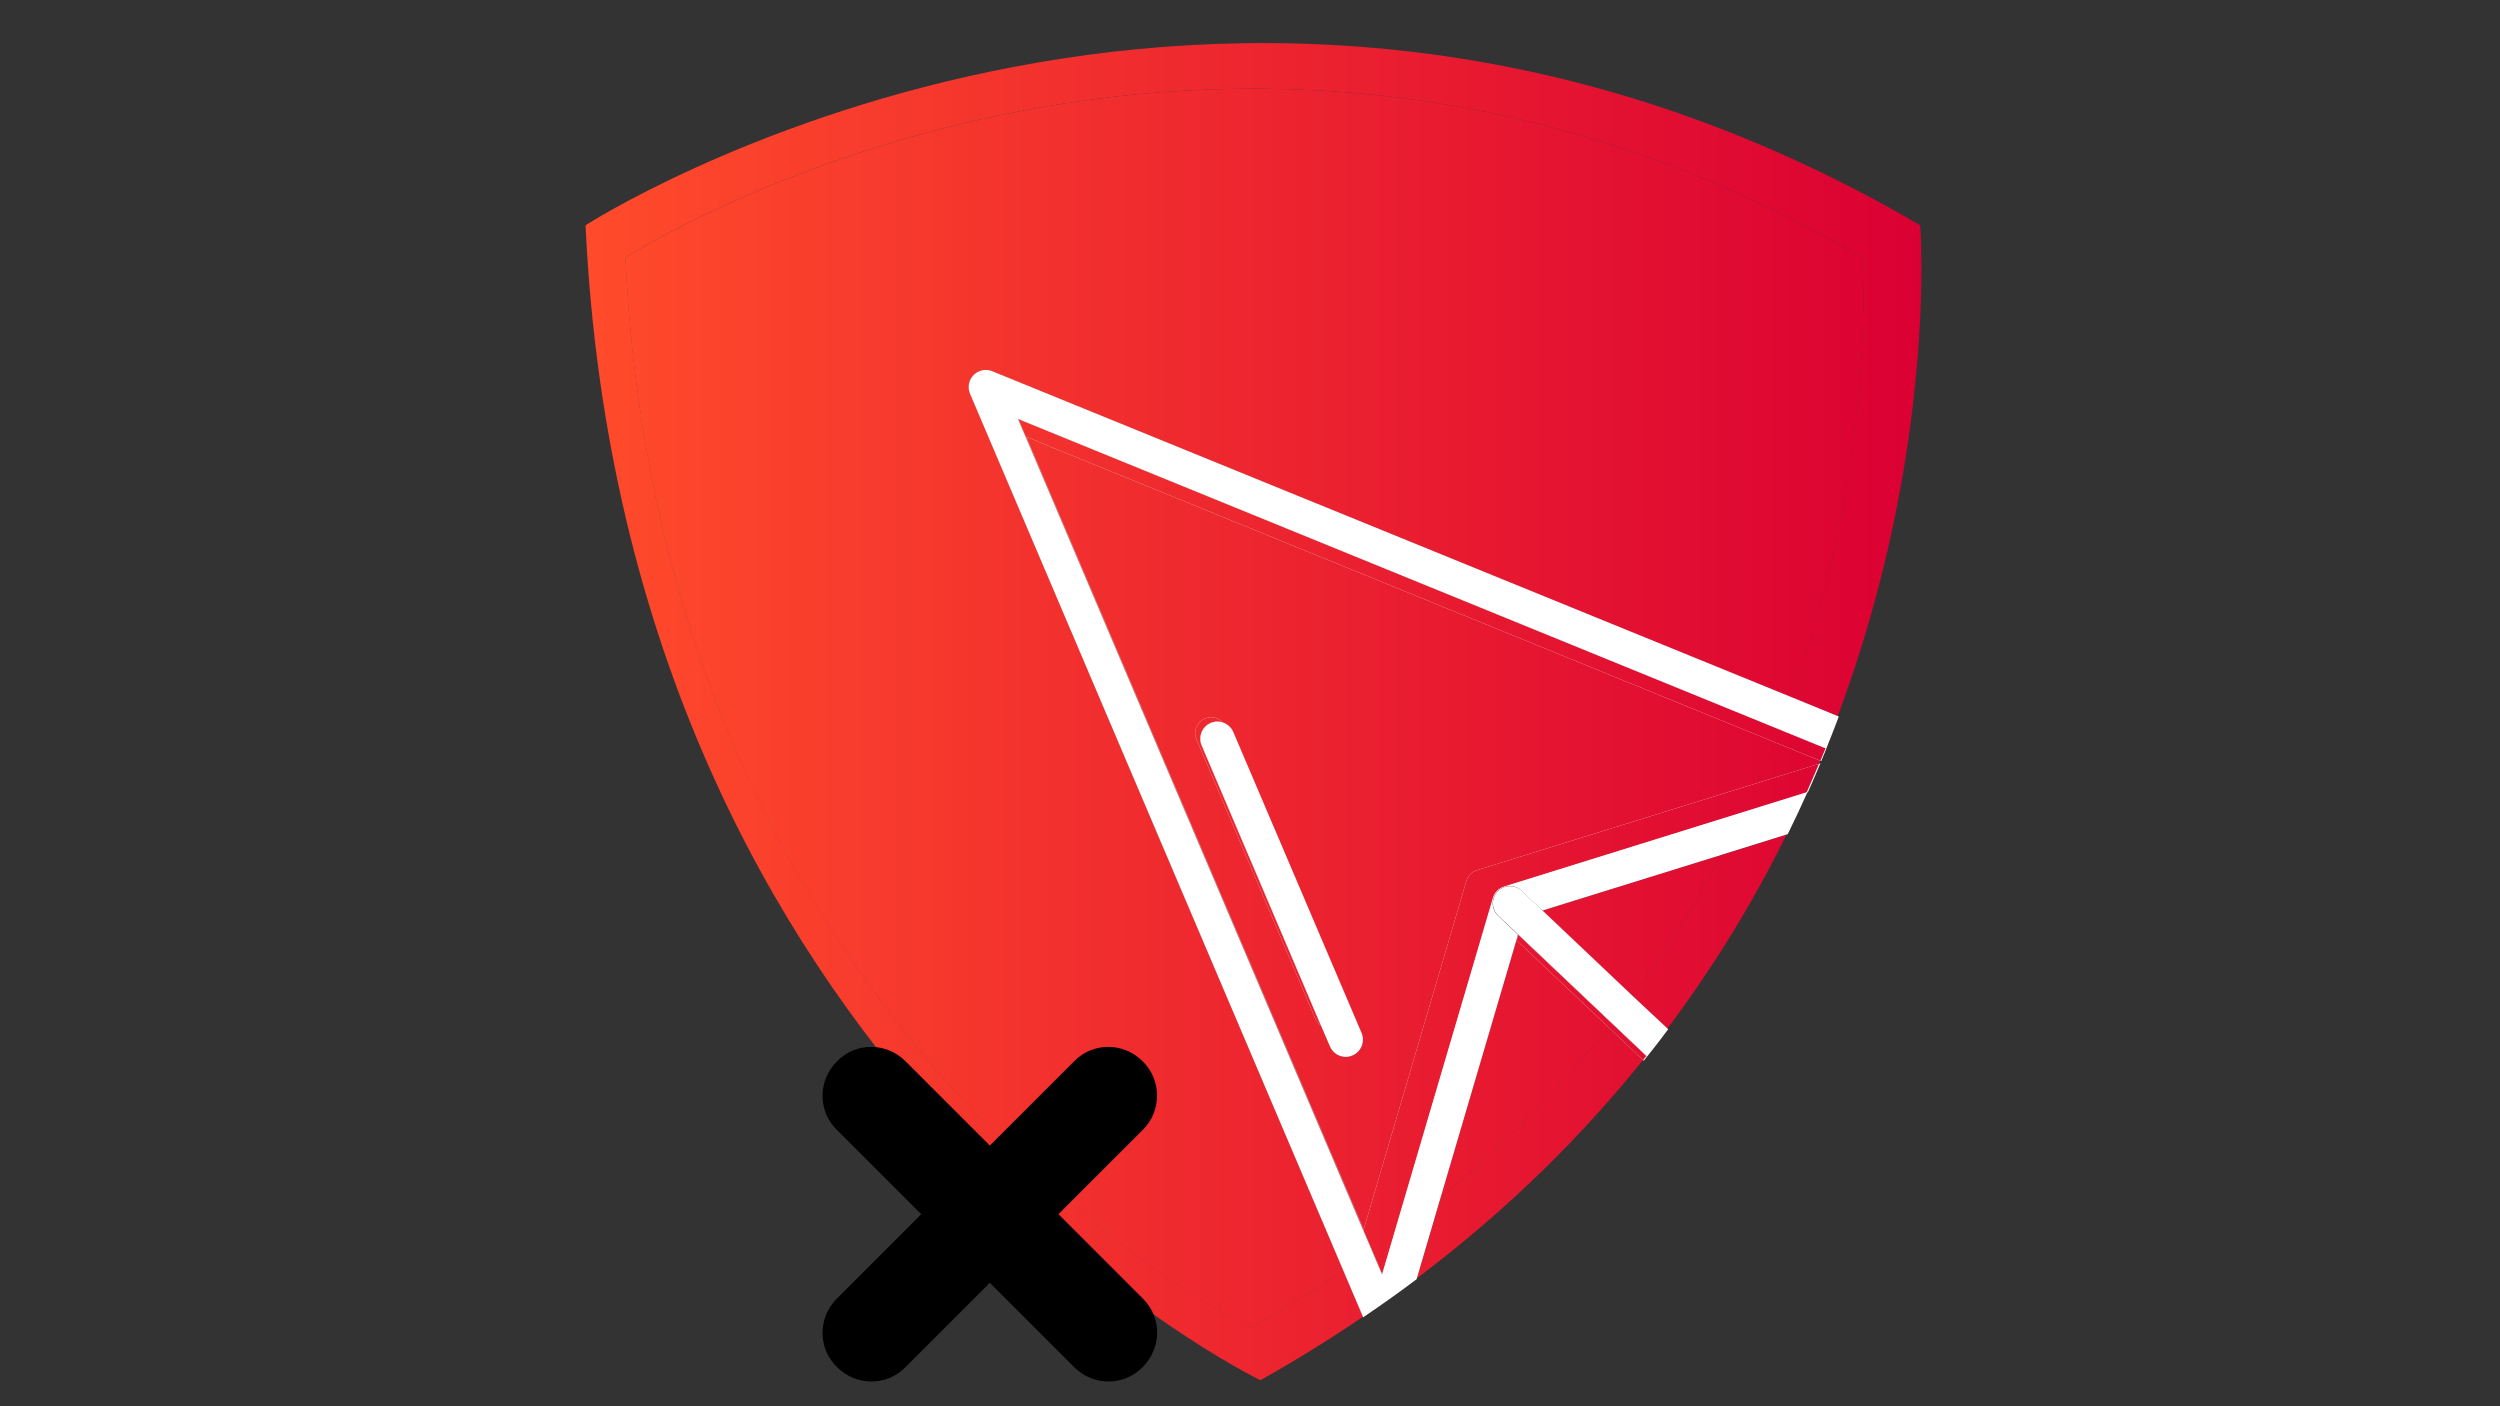 <?xml version="1.0" encoding="utf-8"?>
<!-- Generator: Adobe Illustrator 22.1.0, SVG Export Plug-In . SVG Version: 6.00 Build 0)  -->
<svg version="1.1" id="Layer_1" xmlns="http://www.w3.org/2000/svg" xmlns:xlink="http://www.w3.org/1999/xlink" x="0px" y="0px"
	 viewBox="0 0 1920 1080" style="enable-background:new 0 0 1920 1080;" xml:space="preserve">
<rect x="0" y="0" width="1920" height="1080" fill="#333333" stroke="none"/>
<style type="text/css">
	.st0{fill:none;}
	.st1{fill:#FFFFFF;}
	.st2{fill:url(#SVGID_1_);}
	.st3{fill:url(#SVGID_2_);}
	.st4{fill:url(#SVGID_3_);}
	.st5{fill:url(#SVGID_4_);}
	.st6{fill:url(#SVGID_5_);}
	.st7{fill:url(#SVGID_6_);}
	.st8{fill:url(#SVGID_7_);}
	.st9{fill:url(#SVGID_8_);}
	.st10{fill:url(#SVGID_9_);}
	.st11{fill:url(#SVGID_10_);}
	.st12{fill:url(#SVGID_11_);}
	.st13{fill:url(#SVGID_12_);}
	.st14{fill:url(#SVGID_13_);}
	.st15{fill:url(#SVGID_14_);}
	.st16{fill:url(#SVGID_15_);}
</style>
<title>Artboard 1</title>
<g id="Layer_1_copy_4">
	<path class="st0" d="M1088.2,981.6l-0.3,1c69.9-52.4,127.3-109.4,174.4-168l-0.6-0.5C1214.9,872.5,1157.8,929.3,1088.2,981.6z"/>
	<path class="st0" d="M1280.5,790l0.6,0.5c35.3-47,66.1-97.1,92.1-149.8l-1.2,0.4C1346.2,693.5,1315.6,743.4,1280.5,790z"/>
	<path class="st0" d="M1396.9,586.6l1.2-0.4l0.7-1.7l-0.8-0.3L1396.9,586.6z"/>
	<path class="st1" d="M1397.9,584.2l0.8,0.3c1.3-3.2,2.7-6.4,4-9.6l-0.8-0.3C1400.6,577.8,1399.3,581,1397.9,584.2z"/>
	<path class="st1" d="M1387.3,608.8l1.2-0.4c3.3-7.4,6.5-14.8,9.6-22.2l-1.2,0.4C1393.8,594,1390.6,601.4,1387.3,608.8z"/>
	<path class="st1" d="M1261.8,814.1l0.6,0.5l2.5-3.1l-0.6-0.5L1261.8,814.1z"/>
	
		<linearGradient id="SVGID_1_" gradientUnits="userSpaceOnUse" x1="449.7" y1="194.755" x2="1475.68" y2="194.755" gradientTransform="matrix(1 0 0 -1 0 1080)">
		<stop  offset="0" style="stop-color:#FF4B2B"/>
		<stop  offset="1" style="stop-color:#DB0033"/>
	</linearGradient>
	<path class="st2" d="M1261.8,814.1l-26.7-25.2c-38.3,48-81.4,91.8-128.7,130.9l-18.2,61.9C1157.8,929.3,1214.9,872.5,1261.8,814.1z
		"/>
	
		<linearGradient id="SVGID_2_" gradientUnits="userSpaceOnUse" x1="449.7" y1="364.405" x2="1475.68" y2="364.405" gradientTransform="matrix(1 0 0 -1 0 1080)">
		<stop  offset="0" style="stop-color:#FF4B2B"/>
		<stop  offset="1" style="stop-color:#DB0033"/>
	</linearGradient>
	<path class="st3" d="M1280.5,790c35-46.7,65.7-96.5,91.5-148.9l-50,15.6c-20.1,37.6-42.9,73.7-68.3,108L1280.5,790z"/>
	
		<linearGradient id="SVGID_3_" gradientUnits="userSpaceOnUse" x1="449.74" y1="533.381" x2="1475.684" y2="533.381" gradientTransform="matrix(1 0 0 -1 0 1080)">
		<stop  offset="0" style="stop-color:#FF4B2B"/>
		<stop  offset="1" style="stop-color:#DB0033"/>
	</linearGradient>
	<path class="st4" d="M960.6,1019.5c0,0-451.7-217-480.2-821.7c0,0,451.7-291.7,949.7,0c0,0,12.2,152-54.4,337.6l35.7,14.5
		c77-205.9,63.3-376.9,63.3-376.9c-537.5-314.8-1025,0-1025,0C480.4,825.8,968,1060,968,1060c27.8-15.6,54-31.9,78.8-48.8
		l-15.1-35.5C1009.2,990.9,985.5,1005.5,960.6,1019.5z"/>
	
		<linearGradient id="SVGID_4_" gradientUnits="userSpaceOnUse" x1="449.7" y1="494.345" x2="1475.68" y2="494.345" gradientTransform="matrix(1 0 0 -1 0 1080)">
		<stop  offset="0" style="stop-color:#FF4B2B"/>
		<stop  offset="1" style="stop-color:#DB0033"/>
	</linearGradient>
	<path class="st5" d="M1349.1,601.5l47.8-14.9l1-2.4l-35.3-14.4C1358.4,580.3,1353.9,590.8,1349.1,601.5z"/>
	
		<linearGradient id="SVGID_5_" gradientUnits="userSpaceOnUse" x1="480.42" y1="369.305" x2="1431" y2="369.305" gradientTransform="matrix(1 0 0 -1 0 1080)">
		<stop  offset="0" style="stop-color:#FF4B2B"/>
		<stop  offset="1" style="stop-color:#DB0033"/>
	</linearGradient>
	<path class="st6" d="M1322,656.7l-137.2,42.7l68.9,65.3C1279.1,730.4,1301.9,694.3,1322,656.7z"/>
	
		<linearGradient id="SVGID_6_" gradientUnits="userSpaceOnUse" x1="449.7" y1="369.305" x2="1475.68" y2="369.305" gradientTransform="matrix(1 0 0 -1 0 1080)">
		<stop  offset="0" style="stop-color:#FF4B2B"/>
		<stop  offset="1" style="stop-color:#DB0033"/>
	</linearGradient>
	<path class="st7" d="M1322,656.7l-137.2,42.7l68.9,65.3C1279.1,730.4,1301.9,694.3,1322,656.7z"/>
	
		<linearGradient id="SVGID_7_" gradientUnits="userSpaceOnUse" x1="480.42" y1="259.055" x2="1431" y2="259.055" gradientTransform="matrix(1 0 0 -1 0 1080)">
		<stop  offset="0" style="stop-color:#FF4B2B"/>
		<stop  offset="1" style="stop-color:#DB0033"/>
	</linearGradient>
	<path class="st8" d="M1235.2,788.8l-70.5-66.7l-58.2,197.6C1153.8,880.7,1196.9,836.8,1235.2,788.8z"/>
	
		<linearGradient id="SVGID_8_" gradientUnits="userSpaceOnUse" x1="449.7" y1="259.055" x2="1475.68" y2="259.055" gradientTransform="matrix(1 0 0 -1 0 1080)">
		<stop  offset="0" style="stop-color:#FF4B2B"/>
		<stop  offset="1" style="stop-color:#DB0033"/>
	</linearGradient>
	<path class="st9" d="M1235.2,788.8l-70.5-66.7l-58.2,197.6C1153.8,880.7,1196.9,836.8,1235.2,788.8z"/>
	
		<linearGradient id="SVGID_9_" gradientUnits="userSpaceOnUse" x1="480.42" y1="536.096" x2="1430.999" y2="536.096" gradientTransform="matrix(1 0 0 -1 0 1080)">
		<stop  offset="0" style="stop-color:#FF4B2B"/>
		<stop  offset="1" style="stop-color:#DB0033"/>
	</linearGradient>
	<path class="st10" d="M1430.1,197.9c-498-291.7-949.7,0-949.7,0c28.5,604.7,480.2,821.7,480.2,821.7c25-14.1,48.6-28.7,71-43.8
		L745,302.5c-2.9-6.7,0.3-14.4,7-17.3c3.2-1.4,6.9-1.4,10.2-0.1l613.6,250.3C1442.3,349.9,1430.1,197.9,1430.1,197.9z"/>
	
		<linearGradient id="SVGID_10_" gradientUnits="userSpaceOnUse" x1="449.7" y1="536.096" x2="1475.68" y2="536.096" gradientTransform="matrix(1 0 0 -1 0 1080)">
		<stop  offset="0" style="stop-color:#FF4B2B"/>
		<stop  offset="1" style="stop-color:#DB0033"/>
	</linearGradient>
	<path class="st11" d="M1430.1,197.9c-498-291.7-949.7,0-949.7,0c28.5,604.7,480.2,821.7,480.2,821.7c25-14.1,48.6-28.7,71-43.8
		L745,302.5c-2.9-6.7,0.3-14.4,7-17.3c3.2-1.4,6.9-1.4,10.2-0.1l613.6,250.3C1442.3,349.9,1430.1,197.9,1430.1,197.9z"/>
	
		<linearGradient id="SVGID_11_" gradientUnits="userSpaceOnUse" x1="480.42" y1="440.135" x2="1431" y2="440.135" gradientTransform="matrix(1 0 0 -1 0 1080)">
		<stop  offset="0" style="stop-color:#FF4B2B"/>
		<stop  offset="1" style="stop-color:#DB0033"/>
	</linearGradient>
	<path class="st12" d="M788.2,335.5l259.2,608.8l78.9-267.7c1.2-3.9,4.2-7,8.1-8.2l214.8-66.8c4.8-10.6,9.3-21.2,13.5-31.7
		L788.2,335.5z M1038.7,810.7c-1.6,0.7-3.3,1-5.1,1.1c-5.3,0-10.1-3.1-12.2-8l-7-16.3c-1.9-1.3-3.4-3.1-4.3-5.3l-91.2-214.3
		c-2.6-6.2,0.3-13.4,6.5-16c4.7-2,10.1-0.8,13.6,2.9c3.7,1.2,6.6,3.9,8.1,7.4l98.5,231.3C1048.5,800.1,1045.4,807.9,1038.7,810.7
		L1038.7,810.7z"/>
	
		<linearGradient id="SVGID_12_" gradientUnits="userSpaceOnUse" x1="449.7" y1="440.135" x2="1475.68" y2="440.135" gradientTransform="matrix(1 0 0 -1 0 1080)">
		<stop  offset="0" style="stop-color:#FF4B2B"/>
		<stop  offset="1" style="stop-color:#DB0033"/>
	</linearGradient>
	<path class="st13" d="M788.2,335.5l259.2,608.8l78.9-267.7c1.2-3.9,4.2-7,8.1-8.2l214.8-66.8c4.8-10.6,9.3-21.2,13.5-31.7
		L788.2,335.5z M1038.7,810.7c-1.6,0.7-3.3,1-5.1,1.1c-5.3,0-10.1-3.1-12.2-8l-7-16.3c-1.9-1.3-3.4-3.1-4.3-5.3l-91.2-214.3
		c-2.6-6.2,0.3-13.4,6.5-16c4.7-2,10.1-0.8,13.6,2.9c3.7,1.2,6.6,3.9,8.1,7.4l98.5,231.3C1048.5,800.1,1045.4,807.9,1038.7,810.7
		L1038.7,810.7z"/>
	<path class="st1" d="M1349.1,601.5l-214.8,66.8c-3.9,1.2-6.9,4.3-8.1,8.2l-78.9,267.7L788.2,335.5l574.5,234.4l35.3,14.4
		c1.3-3.2,2.7-6.4,4-9.6l-620-252.9l279.7,657.1l85.1-289c1.2-4.2,4.5-7.5,8.7-8.9l231.8-72.2c3.3-7.4,6.5-14.8,9.6-22.2
		L1349.1,601.5z"/>
	
		<linearGradient id="SVGID_13_" gradientUnits="userSpaceOnUse" x1="449.7" y1="429.8" x2="1475.68" y2="429.8" gradientTransform="matrix(1 0 0 -1 0 1080)">
		<stop  offset="0" style="stop-color:#FF4B2B"/>
		<stop  offset="1" style="stop-color:#DB0033"/>
	</linearGradient>
	<path class="st14" d="M1349.1,601.5l-214.8,66.8c-3.9,1.2-6.9,4.3-8.1,8.2l-78.9,267.7L788.2,335.5l574.5,234.4l35.3,14.4
		c1.3-3.2,2.7-6.4,4-9.6l-620-252.9l279.7,657.1l85.1-289c1.2-4.2,4.5-7.5,8.7-8.9l231.8-72.2c3.3-7.4,6.5-14.8,9.6-22.2
		L1349.1,601.5z"/>
	<path class="st1" d="M929.9,555.2c2.9-1.2,6.2-1.4,9.2-0.4c-4.6-5-12.3-5.3-17.3-0.7c-3.8,3.5-5,9-2.9,13.8l91.2,214.3
		c0.9,2.1,2.4,4,4.3,5.3l-91.5-214.9C920,565.8,923.2,558.1,929.9,555.2z"/>
	
		<linearGradient id="SVGID_14_" gradientUnits="userSpaceOnUse" x1="449.7" y1="410.853" x2="1475.68" y2="410.853" gradientTransform="matrix(1 0 0 -1 0 1080)">
		<stop  offset="0" style="stop-color:#FF4B2B"/>
		<stop  offset="1" style="stop-color:#DB0033"/>
	</linearGradient>
	<path class="st15" d="M929.9,555.2c2.9-1.2,6.2-1.4,9.2-0.4c-4.6-5-12.3-5.3-17.3-0.7c-3.8,3.5-5,9-2.9,13.8l91.2,214.3
		c0.9,2.1,2.4,4,4.3,5.3l-91.5-214.9C920,565.8,923.2,558.1,929.9,555.2z"/>
	<path class="st1" d="M1261.8,814.1l2.5-3.1l-98.3-93.1l-1.2,4.3l70.5,66.7L1261.8,814.1z"/>
	
		<linearGradient id="SVGID_15_" gradientUnits="userSpaceOnUse" x1="449.7" y1="314.01" x2="1475.68" y2="314.01" gradientTransform="matrix(1 0 0 -1 0 1080)">
		<stop  offset="0" style="stop-color:#FF4B2B"/>
		<stop  offset="1" style="stop-color:#DB0033"/>
	</linearGradient>
	<path class="st16" d="M1261.8,814.1l2.5-3.1l-98.3-93.1l-1.2,4.3l70.5,66.7L1261.8,814.1z"/>
	<path class="st1" d="M1088.2,981.6l18.2-61.9l58.2-197.6l1.2-4.3l-15.4-14.6c-5.2-5.1-5.4-13.4-0.3-18.7c5-5.1,13.2-5.4,18.4-0.5
		l16.1,15.3l137.2-42.7l50-15.6l1.2-0.4c5.3-10.8,10.4-21.6,15.2-32.4l-1.2,0.4l-231.8,72.2c-4.2,1.3-7.5,4.6-8.7,8.9l-85.1,289
		L781.8,321.7l620,252.9l0.8,0.3c3.3-8.2,6.5-16.4,9.6-24.6l-0.9-0.4l-35.7-14.6L762.1,285.1c-6.7-2.8-14.4,0.5-17.2,7.2
		c-1.3,3.3-1.3,6.9,0.1,10.2l286.6,673.2l15.1,35.5l0.2,0.5c14.1-9.5,27.8-19.3,41-29.2L1088.2,981.6z"/>
	<path class="st1" d="M947.2,562.2c-2.9-6.7-10.6-9.8-17.3-7c-6.7,2.9-9.8,10.6-7,17.3l91.5,214.9l7,16.3c2.1,4.9,6.9,8,12.2,8
		c1.7,0,3.5-0.4,5.1-1.1c6.7-2.8,9.8-10.6,7-17.3c0,0,0,0,0,0L947.2,562.2z"/>
	<path class="st1" d="M1253.7,764.7l-68.9-65.3l-16.1-15.3c-5.4-4.9-13.7-4.6-18.6,0.7c-4.9,5.3-4.6,13.4,0.5,18.4l15.5,14.6
		l98.3,93.1l0.6,0.5c5.6-7,11-13.9,16.2-21l-0.6-0.5L1253.7,764.7z"/>
</g>
<path d="M877.6,815.1L877.6,815.1c-14.8-14.8-38.3-14.8-52.7,0l-64.7,64.7l-64.7-64.7c-14.8-14.8-38.3-14.8-52.7,0l0,0
	c-14.8,14.8-14.8,38.3,0,52.7l64.7,64.7l-64.7,64.7c-14.8,14.8-14.8,38.3,0,52.7c14.8,14.8,38.3,14.8,52.7,0l64.7-64.7l64.7,64.7
	c14.8,14.8,38.3,14.8,52.7,0c14.8-14.8,14.8-38.3,0-52.7l-64.7-64.7l64.7-64.7C892.3,853.4,892.3,829.5,877.6,815.1z"/>
</svg>
